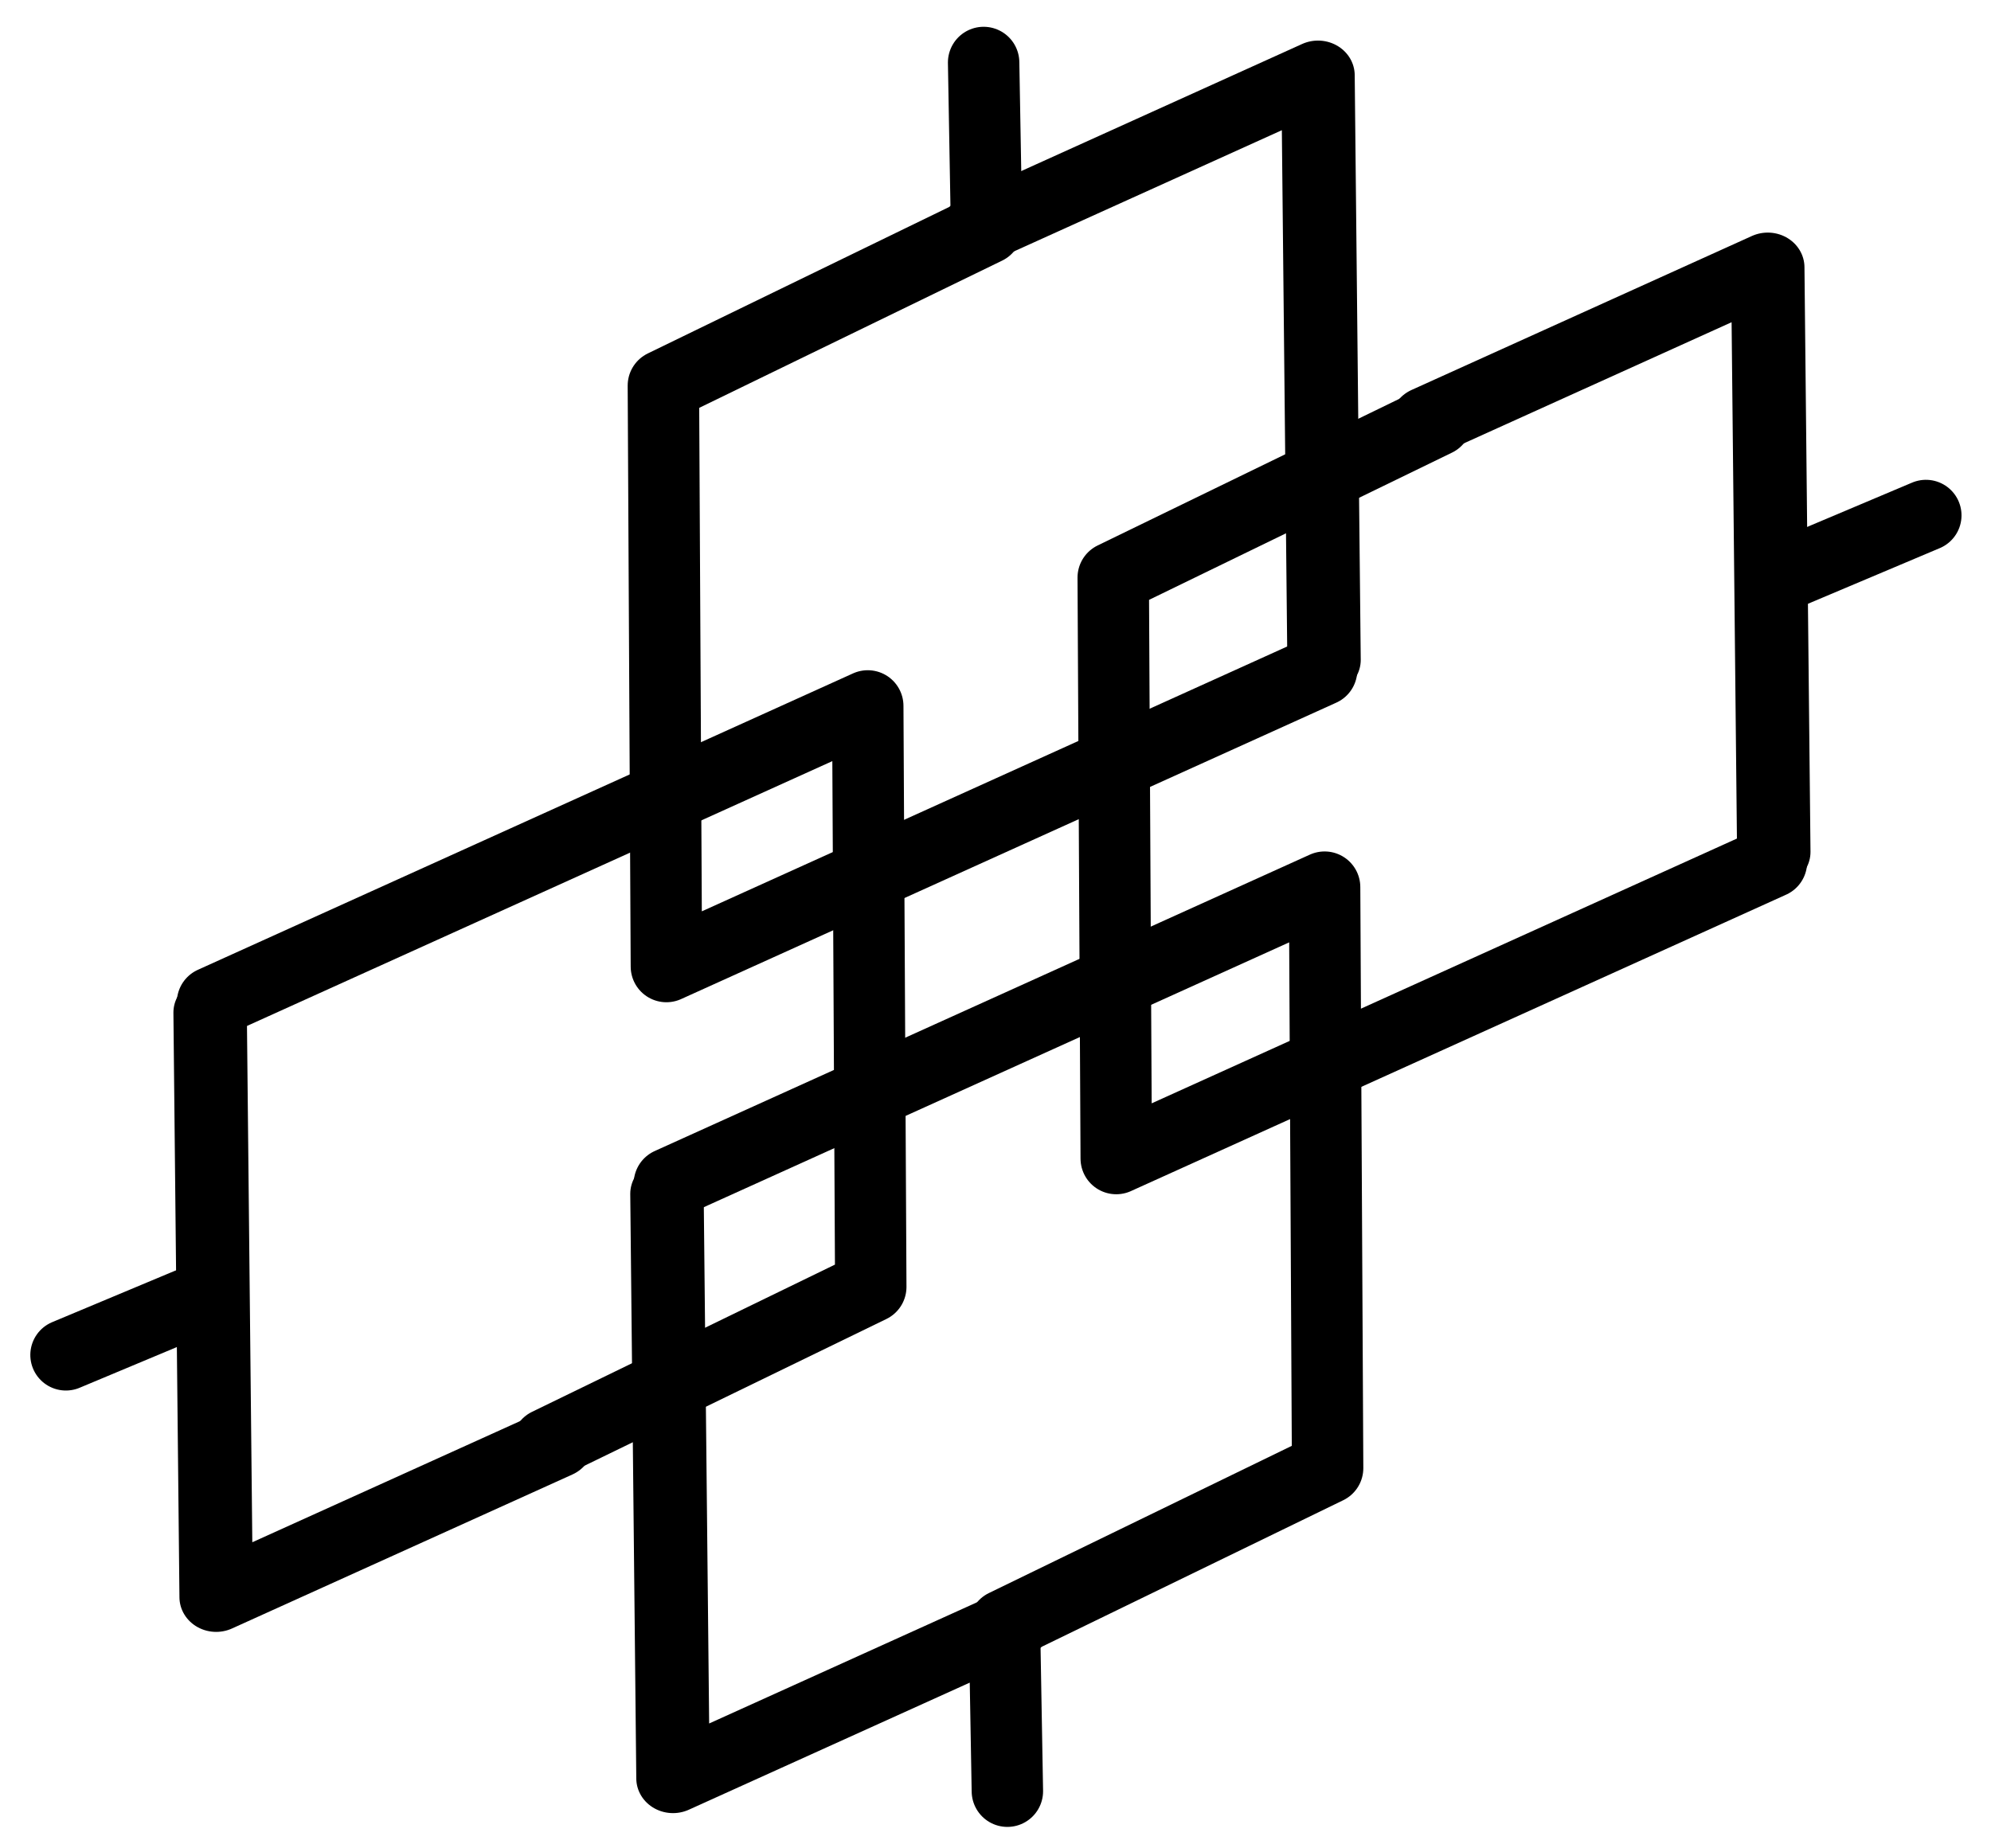 <?xml version="1.0" encoding="UTF-8" standalone="no"?>
<!DOCTYPE svg PUBLIC "-//W3C//DTD SVG 1.1//EN" "http://www.w3.org/Graphics/SVG/1.1/DTD/svg11.dtd">
<svg width="100%" height="100%" viewBox="0 0 112 104" version="1.1" xmlns="http://www.w3.org/2000/svg" xmlns:xlink="http://www.w3.org/1999/xlink" xml:space="preserve" xmlns:serif="http://www.serif.com/" style="fill-rule:evenodd;clip-rule:evenodd;stroke-linecap:round;stroke-linejoin:round;stroke-miterlimit:1.5;">
    <g id="Desenho" transform="matrix(1,0,0,1,-40,-2)">
        <g transform="matrix(1,0,0,1,-39.288,-9.173)">
            <g transform="matrix(-4.84,0,0,-4.84,571.688,319.053)">
                <path d="M95.371,46.825L91.615,48.651L91.65,55.405L99.265,51.959" style="fill:none;stroke:black;stroke-width:0.83px;"/>
                <g transform="matrix(1.016,0,0,0.962,-1.63,1.789)">
                    <path d="M95.371,46.825L99.265,44.964L99.334,52.028" style="fill:none;stroke:black;stroke-width:0.84px;"/>
                </g>
                <g transform="matrix(-1,0,0,-1,180.412,105.548)">
                    <path d="M95.371,46.825L91.615,48.651L91.65,55.405L99.265,51.959" style="fill:none;stroke:black;stroke-width:0.83px;"/>
                </g>
                <g transform="matrix(-1.016,0,0,-0.962,182.043,103.759)">
                    <path d="M95.371,46.825L99.265,44.964L99.334,52.028" style="fill:none;stroke:black;stroke-width:0.84px;"/>
                </g>
            </g>
            <g transform="matrix(-0.342,-0.94,0.94,-0.342,7.02,161.456)">
                <path d="M43.593,96.684L43.987,104.966" style="fill:none;stroke:black;stroke-width:4px;"/>
            </g>
            <g transform="matrix(-0.345,-0.939,0.939,-0.345,104.241,117.688)">
                <path d="M43.593,96.684L43.987,104.966" style="fill:none;stroke:black;stroke-width:4px;"/>
            </g>
        </g>
        <g transform="matrix(4.84,0,0,4.84,-366.099,-211.776)">
            <path d="M95.337,44.895L95.371,46.825L91.615,48.651L91.65,55.405L99.265,51.959" style="fill:none;stroke:black;stroke-width:0.83px;"/>
            <g transform="matrix(1.016,0,0,0.962,-1.63,1.789)">
                <path d="M95.371,46.825L99.265,44.964L99.334,52.028" style="fill:none;stroke:black;stroke-width:0.84px;"/>
            </g>
            <g transform="matrix(-1,0,0,-1,190.95,109.887)">
                <path d="M95.337,44.895L95.371,46.825L91.615,48.651L91.65,55.405L99.265,51.959" style="fill:none;stroke:black;stroke-width:0.83px;"/>
            </g>
            <g transform="matrix(-1.016,0,0,-0.962,192.58,108.098)">
                <path d="M95.371,46.825L99.265,44.964L99.334,52.028" style="fill:none;stroke:black;stroke-width:0.84px;"/>
            </g>
        </g>
    </g>
</svg>
